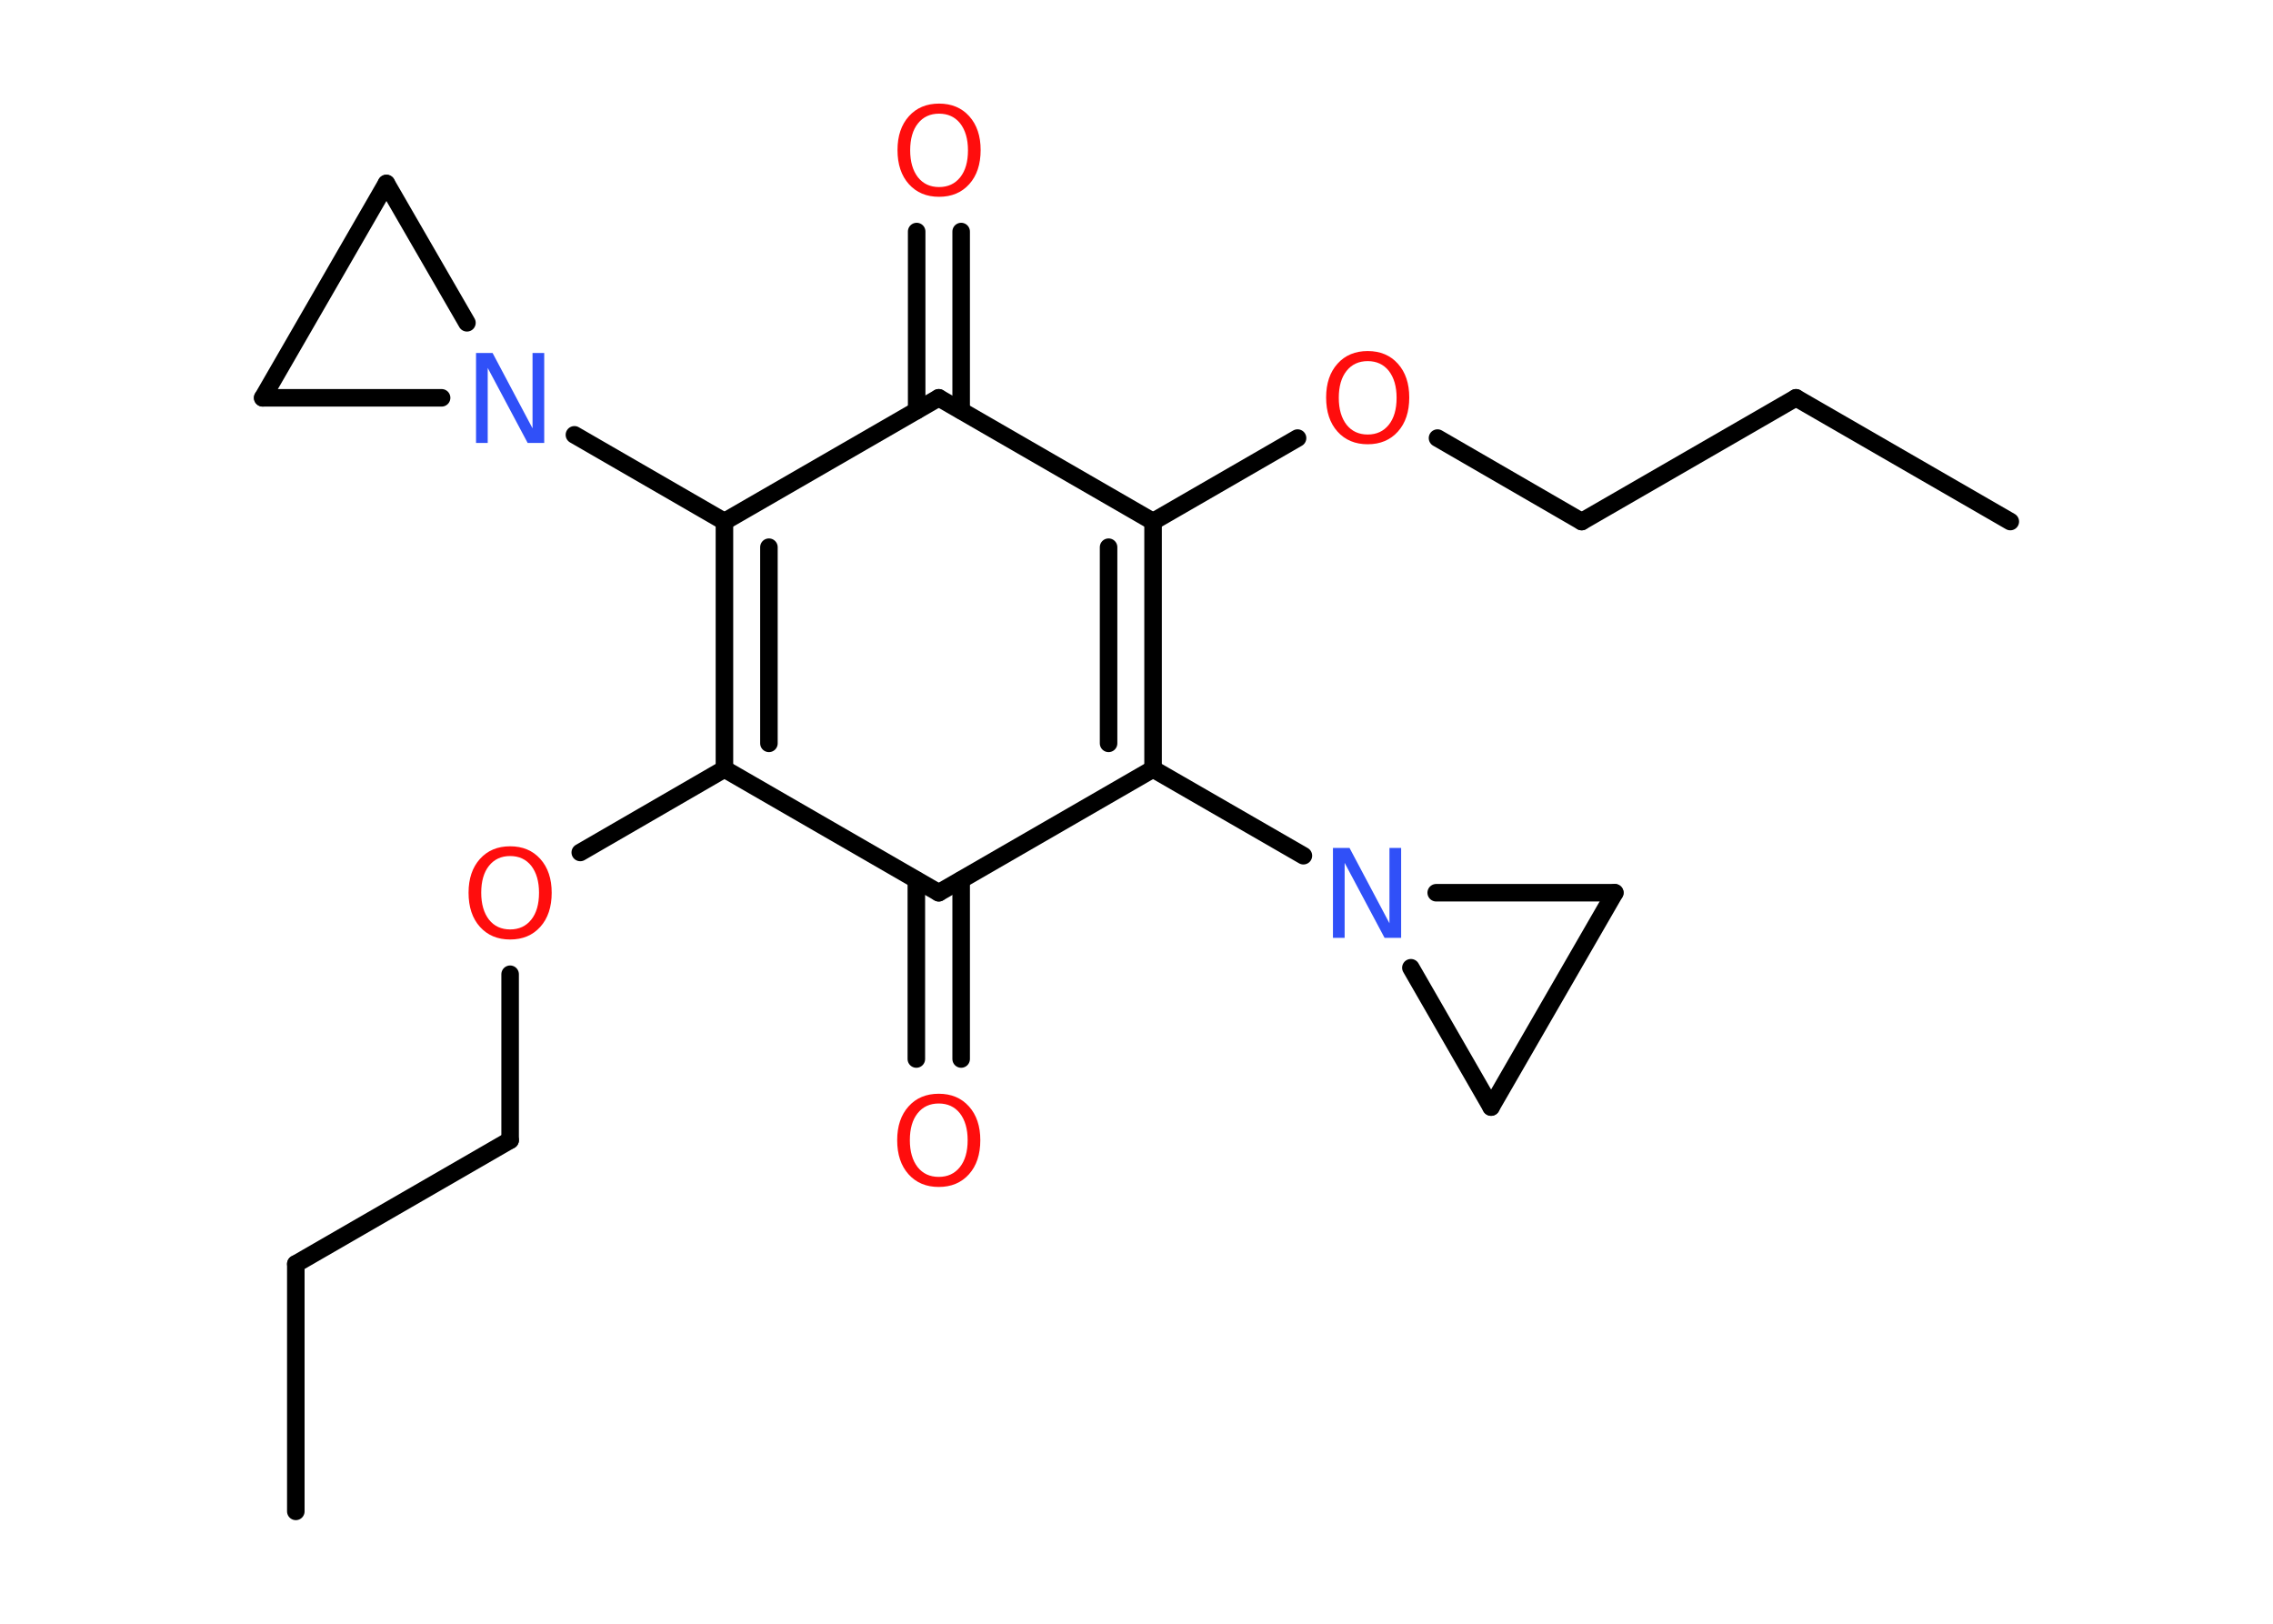 <?xml version='1.0' encoding='UTF-8'?>
<!DOCTYPE svg PUBLIC "-//W3C//DTD SVG 1.1//EN" "http://www.w3.org/Graphics/SVG/1.1/DTD/svg11.dtd">
<svg version='1.2' xmlns='http://www.w3.org/2000/svg' xmlns:xlink='http://www.w3.org/1999/xlink' width='70.0mm' height='50.0mm' viewBox='0 0 70.0 50.0'>
  <desc>Generated by the Chemistry Development Kit (http://github.com/cdk)</desc>
  <g stroke-linecap='round' stroke-linejoin='round' stroke='#000000' stroke-width='.54' fill='#FF0D0D'>
    <rect x='.0' y='.0' width='70.0' height='50.0' fill='#FFFFFF' stroke='none'/>
    <g id='mol1' class='mol'>
      <line id='mol1bnd1' class='bond' x1='9.11' y1='46.54' x2='9.11' y2='38.92'/>
      <line id='mol1bnd2' class='bond' x1='9.11' y1='38.92' x2='15.71' y2='35.11'/>
      <line id='mol1bnd3' class='bond' x1='15.71' y1='35.11' x2='15.71' y2='30.0'/>
      <line id='mol1bnd4' class='bond' x1='17.87' y1='26.25' x2='22.31' y2='23.68'/>
      <g id='mol1bnd5' class='bond'>
        <line x1='22.31' y1='16.06' x2='22.31' y2='23.68'/>
        <line x1='23.68' y1='16.85' x2='23.68' y2='22.89'/>
      </g>
      <line id='mol1bnd6' class='bond' x1='22.31' y1='16.06' x2='17.69' y2='13.39'/>
      <line id='mol1bnd7' class='bond' x1='14.38' y1='9.94' x2='11.9' y2='5.65'/>
      <line id='mol1bnd8' class='bond' x1='11.9' y1='5.65' x2='8.09' y2='12.25'/>
      <line id='mol1bnd9' class='bond' x1='13.6' y1='12.25' x2='8.09' y2='12.25'/>
      <line id='mol1bnd10' class='bond' x1='22.31' y1='16.06' x2='28.91' y2='12.25'/>
      <g id='mol1bnd11' class='bond'>
        <line x1='28.23' y1='12.64' x2='28.23' y2='7.13'/>
        <line x1='29.6' y1='12.64' x2='29.6' y2='7.13'/>
      </g>
      <line id='mol1bnd12' class='bond' x1='28.91' y1='12.25' x2='35.51' y2='16.06'/>
      <line id='mol1bnd13' class='bond' x1='35.51' y1='16.06' x2='39.96' y2='13.49'/>
      <line id='mol1bnd14' class='bond' x1='44.27' y1='13.49' x2='48.71' y2='16.06'/>
      <line id='mol1bnd15' class='bond' x1='48.71' y1='16.06' x2='55.31' y2='12.25'/>
      <line id='mol1bnd16' class='bond' x1='55.31' y1='12.25' x2='61.91' y2='16.06'/>
      <g id='mol1bnd17' class='bond'>
        <line x1='35.51' y1='23.68' x2='35.51' y2='16.06'/>
        <line x1='34.14' y1='22.89' x2='34.14' y2='16.85'/>
      </g>
      <line id='mol1bnd18' class='bond' x1='35.51' y1='23.68' x2='40.14' y2='26.35'/>
      <line id='mol1bnd19' class='bond' x1='43.45' y1='29.8' x2='45.92' y2='34.09'/>
      <line id='mol1bnd20' class='bond' x1='45.92' y1='34.09' x2='49.73' y2='27.49'/>
      <line id='mol1bnd21' class='bond' x1='44.23' y1='27.49' x2='49.73' y2='27.49'/>
      <line id='mol1bnd22' class='bond' x1='35.51' y1='23.68' x2='28.91' y2='27.49'/>
      <line id='mol1bnd23' class='bond' x1='22.31' y1='23.68' x2='28.91' y2='27.49'/>
      <g id='mol1bnd24' class='bond'>
        <line x1='29.6' y1='27.1' x2='29.6' y2='32.61'/>
        <line x1='28.22' y1='27.1' x2='28.22' y2='32.61'/>
      </g>
      <path id='mol1atm4' class='atom' d='M15.71 26.36q-.41 .0 -.65 .3q-.24 .3 -.24 .83q.0 .52 .24 .83q.24 .3 .65 .3q.41 .0 .65 -.3q.24 -.3 .24 -.83q.0 -.52 -.24 -.83q-.24 -.3 -.65 -.3zM15.71 26.06q.58 .0 .93 .39q.35 .39 .35 1.04q.0 .66 -.35 1.05q-.35 .39 -.93 .39q-.58 .0 -.93 -.39q-.35 -.39 -.35 -1.05q.0 -.65 .35 -1.04q.35 -.39 .93 -.39z' stroke='none'/>
      <path id='mol1atm7' class='atom' d='M14.67 10.87h.5l1.23 2.32v-2.32h.36v2.77h-.51l-1.23 -2.31v2.31h-.36v-2.77z' stroke='none' fill='#3050F8'/>
      <path id='mol1atm11' class='atom' d='M28.92 3.5q-.41 .0 -.65 .3q-.24 .3 -.24 .83q.0 .52 .24 .83q.24 .3 .65 .3q.41 .0 .65 -.3q.24 -.3 .24 -.83q.0 -.52 -.24 -.83q-.24 -.3 -.65 -.3zM28.92 3.19q.58 .0 .93 .39q.35 .39 .35 1.04q.0 .66 -.35 1.05q-.35 .39 -.93 .39q-.58 .0 -.93 -.39q-.35 -.39 -.35 -1.05q.0 -.65 .35 -1.04q.35 -.39 .93 -.39z' stroke='none'/>
      <path id='mol1atm13' class='atom' d='M42.12 11.12q-.41 .0 -.65 .3q-.24 .3 -.24 .83q.0 .52 .24 .83q.24 .3 .65 .3q.41 .0 .65 -.3q.24 -.3 .24 -.83q.0 -.52 -.24 -.83q-.24 -.3 -.65 -.3zM42.12 10.81q.58 .0 .93 .39q.35 .39 .35 1.04q.0 .66 -.35 1.05q-.35 .39 -.93 .39q-.58 .0 -.93 -.39q-.35 -.39 -.35 -1.05q.0 -.65 .35 -1.04q.35 -.39 .93 -.39z' stroke='none'/>
      <path id='mol1atm18' class='atom' d='M41.06 26.11h.5l1.23 2.32v-2.32h.36v2.77h-.51l-1.23 -2.31v2.31h-.36v-2.77z' stroke='none' fill='#3050F8'/>
      <path id='mol1atm22' class='atom' d='M28.91 33.98q-.41 .0 -.65 .3q-.24 .3 -.24 .83q.0 .52 .24 .83q.24 .3 .65 .3q.41 .0 .65 -.3q.24 -.3 .24 -.83q.0 -.52 -.24 -.83q-.24 -.3 -.65 -.3zM28.91 33.68q.58 .0 .93 .39q.35 .39 .35 1.04q.0 .66 -.35 1.05q-.35 .39 -.93 .39q-.58 .0 -.93 -.39q-.35 -.39 -.35 -1.05q.0 -.65 .35 -1.04q.35 -.39 .93 -.39z' stroke='none'/>
    </g>
  </g>
</svg>
